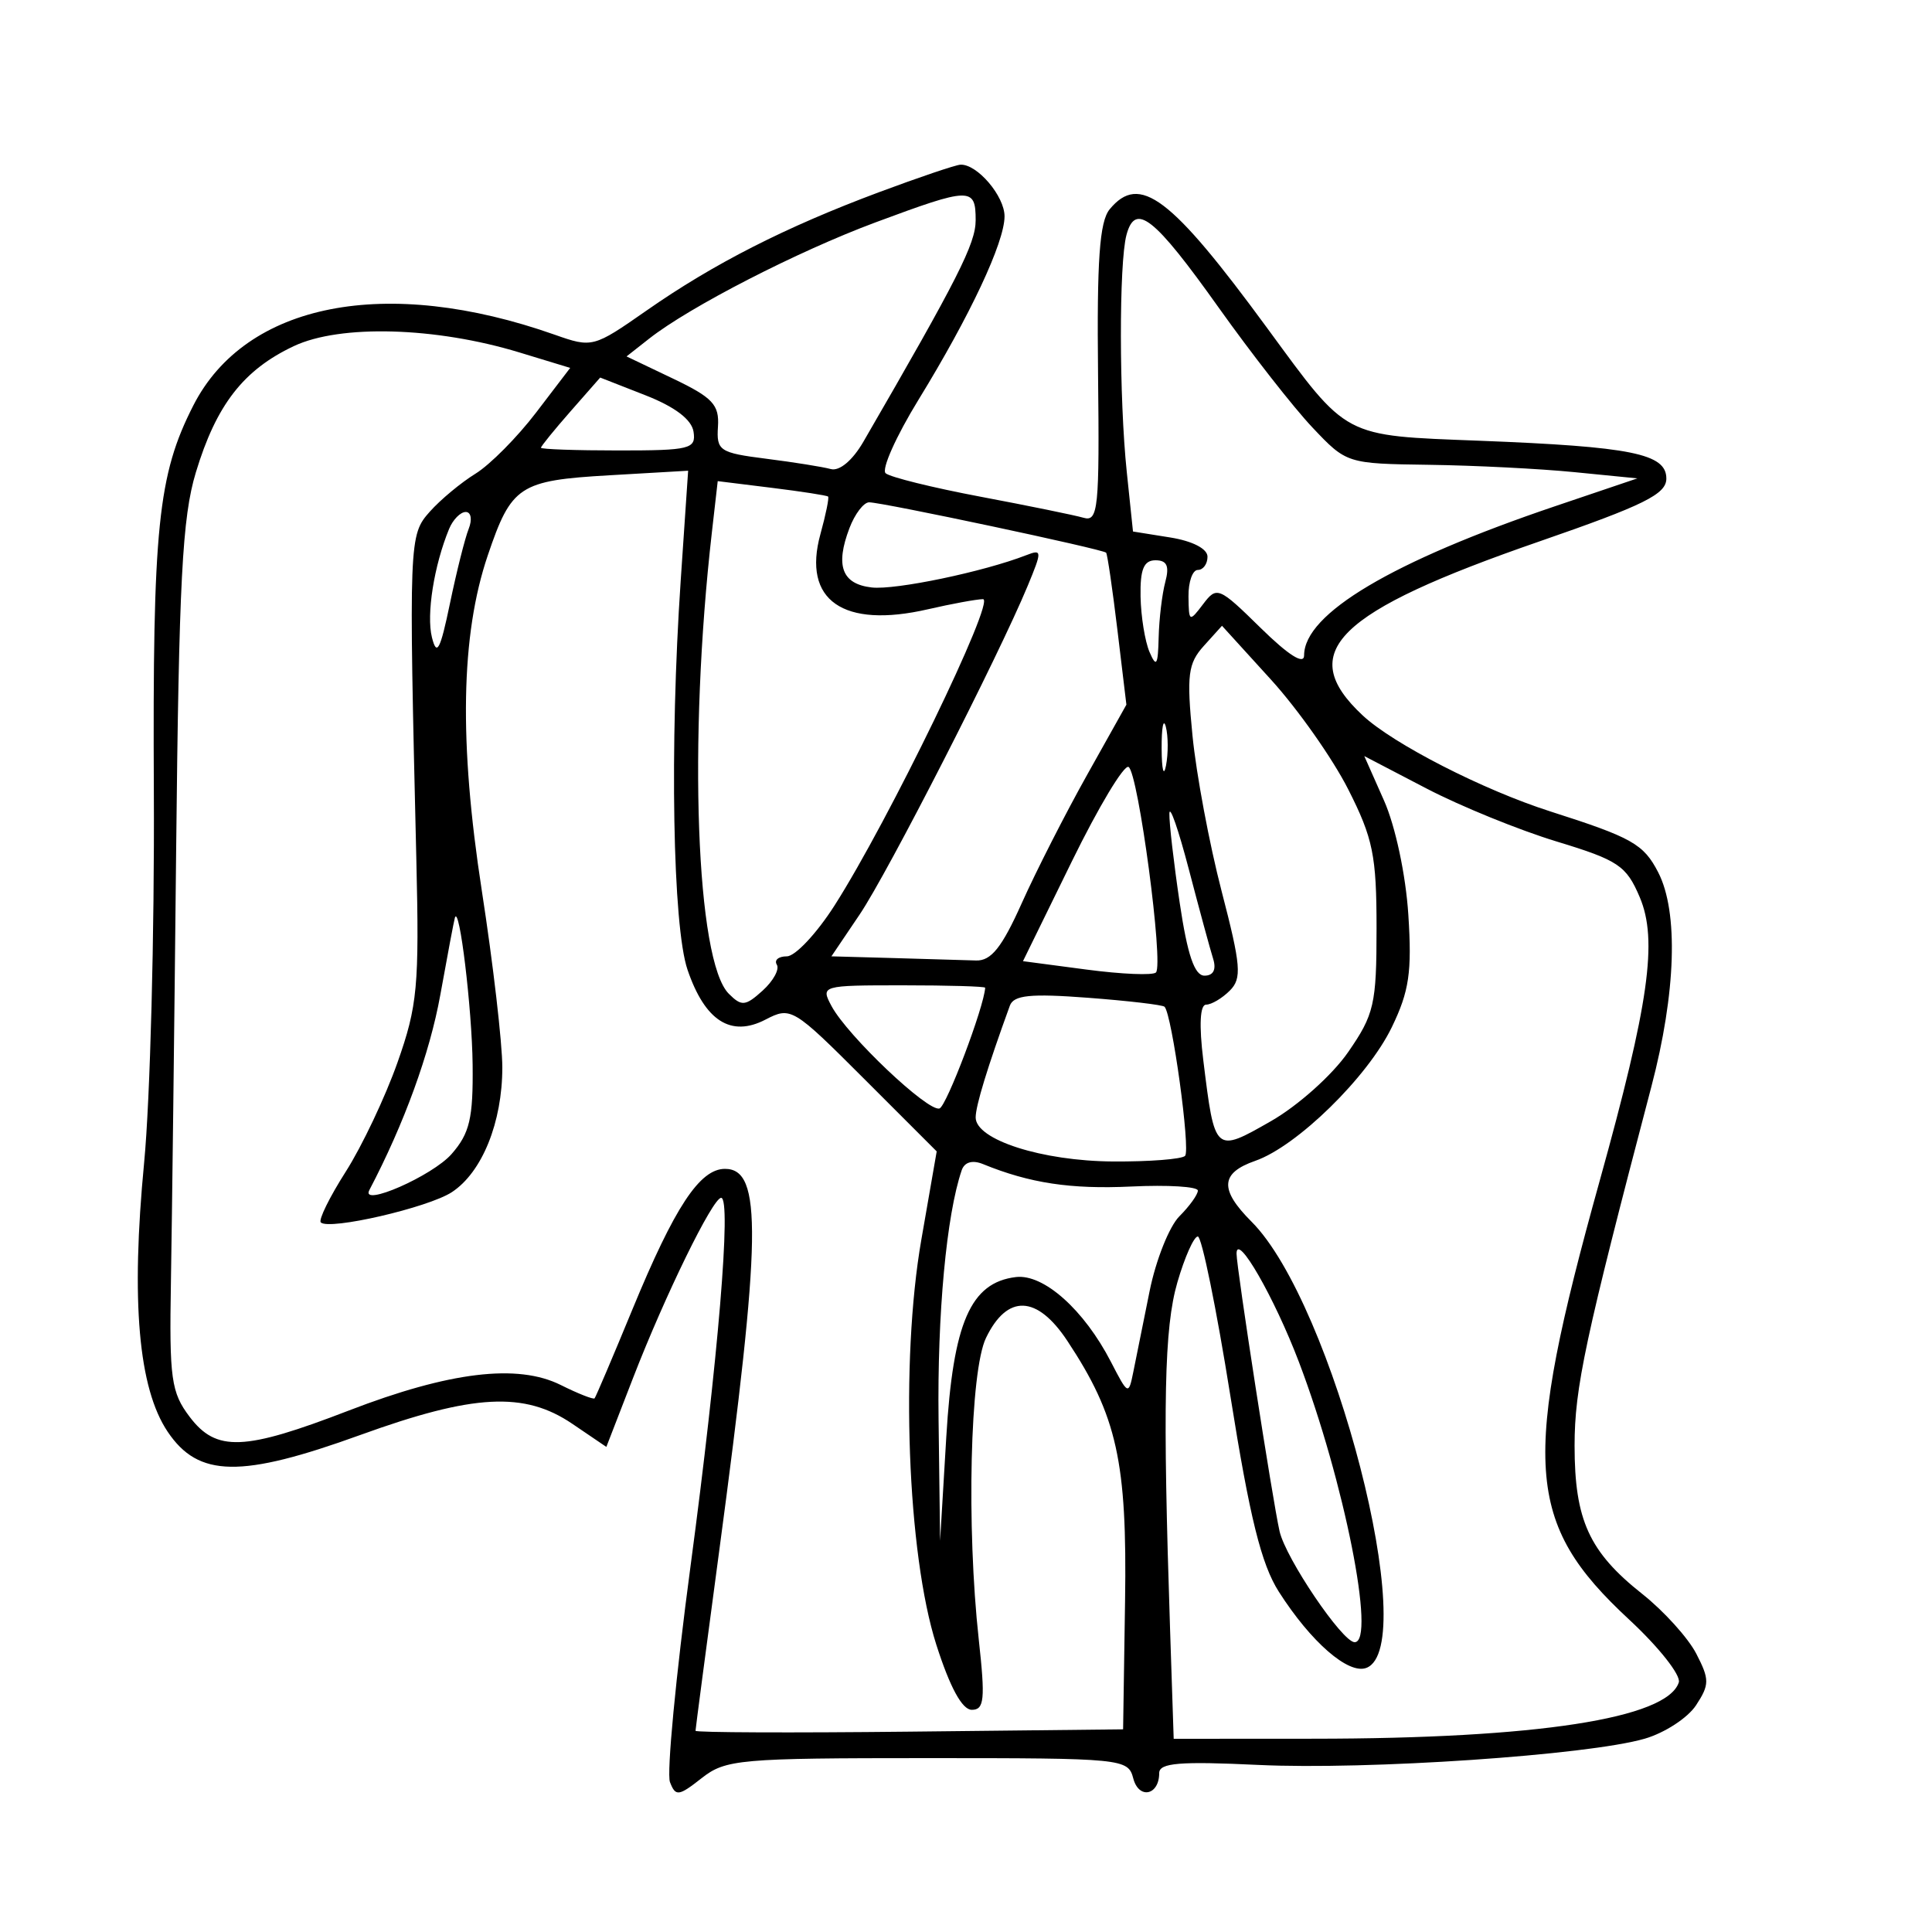 <svg xmlns="http://www.w3.org/2000/svg" width="200" height="200" viewBox="0 0 200 200" version="1.1">
	<path d="M 91 19.895 C 81.322 23.506, 73.878 27.295, 66.930 32.148 C 61.439 35.982, 61.302 36.018, 57.429 34.651 C 39.980 28.495, 25.438 31.340, 20.014 41.972 C 16.343 49.168, 15.790 54.582, 15.926 82 C 15.999 96.575, 15.547 113.826, 14.922 120.336 C 13.542 134.706, 14.329 143.704, 17.358 148.215 C 20.541 152.953, 24.928 153.026, 37.305 148.546 C 49.021 144.304, 54.287 144.027, 59.245 147.392 L 62.769 149.783 65.535 142.642 C 68.845 134.097, 73.783 124, 74.653 124 C 75.737 124, 74.343 140.752, 71.479 162.158 C 69.959 173.520, 69.003 183.566, 69.355 184.483 C 69.933 185.989, 70.248 185.950, 72.632 184.075 C 75.109 182.127, 76.535 182, 96.018 182 C 116.257 182, 116.780 182.052, 117.316 184.101 C 117.890 186.296, 120 185.863, 120 183.549 C 120 182.493, 122.131 182.317, 130.250 182.704 C 141.553 183.243, 164.375 181.695, 170.259 179.990 C 172.327 179.391, 174.719 177.832, 175.575 176.527 C 176.975 174.388, 176.978 173.857, 175.595 171.184 C 174.751 169.551, 172.233 166.769, 170 165 C 164.506 160.649, 163 157.347, 163 149.656 C 163 143.682, 164.080 138.634, 170.947 112.500 C 173.504 102.772, 173.770 94.390, 171.652 90.295 C 170.141 87.372, 168.952 86.701, 160.500 84.002 C 153.540 81.779, 144.225 77.013, 141.057 74.053 C 134.046 67.504, 138.273 63.344, 159.352 56.050 C 170.193 52.298, 172.500 51.156, 172.500 49.541 C 172.500 46.965, 168.904 46.237, 153.159 45.625 C 138.919 45.072, 139.578 45.421, 131.207 34 C 121.201 20.349, 117.969 17.908, 114.872 21.665 C 113.823 22.937, 113.540 26.948, 113.670 38.707 C 113.825 52.646, 113.685 54.039, 112.170 53.600 C 111.252 53.333, 106.450 52.352, 101.500 51.418 C 96.550 50.484, 92.131 49.392, 91.681 48.991 C 91.230 48.590, 92.761 45.165, 95.083 41.381 C 100.420 32.683, 103.978 25.104, 103.990 22.405 C 104 20.303, 101.146 16.958, 99.421 17.049 C 98.915 17.075, 95.125 18.356, 91 19.895 M 90.637 23.019 C 82.590 26.009, 71.390 31.762, 67.204 35.054 L 64.861 36.897 69.681 39.198 C 73.777 41.155, 74.473 41.900, 74.323 44.166 C 74.158 46.658, 74.484 46.875, 79.323 47.489 C 82.170 47.849, 85.175 48.330, 86 48.556 C 86.898 48.802, 88.252 47.669, 89.374 45.734 C 99.189 28.792, 101 25.219, 101 22.792 C 101 19.352, 100.473 19.364, 90.637 23.019 M 116.612 24.319 C 115.828 27.243, 115.846 41.233, 116.644 48.864 L 117.287 55.022 121.144 55.639 C 123.446 56.007, 125 56.809, 125 57.628 C 125 58.383, 124.550 59, 124 59 C 123.450 59, 123.014 60.237, 123.032 61.750 C 123.062 64.390, 123.122 64.422, 124.539 62.549 C 125.964 60.665, 126.170 60.750, 130.507 65.007 C 133.389 67.835, 135 68.853, 135 67.845 C 135 63.529, 144.138 58.099, 161 52.397 L 169.500 49.522 163 48.878 C 159.425 48.524, 152.654 48.181, 147.953 48.117 C 139.431 48, 139.395 47.989, 135.861 44.250 C 133.911 42.188, 129.550 36.613, 126.170 31.862 C 119.474 22.449, 117.526 20.912, 116.612 24.319 M 30.421 35.828 C 25.201 38.287, 22.389 41.910, 20.273 48.908 C 18.865 53.562, 18.524 60.120, 18.235 88 C 18.045 106.425, 17.801 126.530, 17.694 132.679 C 17.520 142.727, 17.716 144.143, 19.640 146.679 C 22.400 150.317, 25.257 150.203, 36.104 146.020 C 46.544 141.994, 53.582 141.146, 58.052 143.376 C 59.852 144.274, 61.427 144.894, 61.552 144.754 C 61.676 144.614, 63.441 140.467, 65.472 135.538 C 69.838 124.945, 72.437 121, 75.049 121 C 78.933 121, 78.826 127.931, 74.436 160.671 C 73.096 170.666, 72 178.991, 72 179.171 C 71.999 179.352, 81.959 179.392, 94.131 179.260 L 116.263 179.020 116.466 165.760 C 116.687 151.319, 115.637 146.584, 110.491 138.807 C 107.349 134.059, 104.269 133.946, 102.070 138.500 C 100.419 141.918, 100.035 158.019, 101.324 169.750 C 102.002 175.920, 101.895 177, 100.601 177 C 99.603 177, 98.339 174.678, 96.924 170.250 C 93.924 160.857, 93.186 140.920, 95.374 128.346 L 96.967 119.192 89.448 111.674 C 82.089 104.315, 81.872 104.185, 79.240 105.550 C 75.665 107.405, 72.979 105.687, 71.173 100.391 C 69.639 95.892, 69.310 77.177, 70.465 60.115 L 71.236 48.729 63.066 49.202 C 53.754 49.741, 52.937 50.280, 50.492 57.500 C 47.697 65.751, 47.501 76.836, 49.879 92.216 C 51.046 99.759, 52 107.986, 52 110.498 C 52 116.185, 49.906 121.360, 46.775 123.412 C 44.330 125.014, 34.053 127.386, 33.209 126.543 C 32.953 126.286, 34.116 123.921, 35.794 121.288 C 37.472 118.655, 39.879 113.575, 41.144 110 C 43.221 104.129, 43.410 102.096, 43.100 89 C 42.313 55.844, 42.331 55.396, 44.500 52.960 C 45.600 51.724, 47.727 49.957, 49.226 49.033 C 50.725 48.108, 53.543 45.267, 55.489 42.718 L 59.026 38.085 53.763 36.483 C 45.095 33.844, 35.223 33.567, 30.421 35.828 M 59.066 42.577 C 57.380 44.498, 56 46.196, 56 46.351 C 56 46.505, 59.620 46.632, 64.045 46.632 C 71.442 46.632, 72.067 46.475, 71.795 44.692 C 71.603 43.431, 69.862 42.111, 66.816 40.919 L 62.132 39.085 59.066 42.577 M 73.688 55.153 C 71.228 76.696, 72.067 99.496, 75.444 102.872 C 76.769 104.198, 77.164 104.161, 78.945 102.550 C 80.049 101.550, 80.712 100.343, 80.417 99.866 C 80.123 99.390, 80.589 99, 81.453 99 C 82.318 99, 84.535 96.637, 86.382 93.750 C 91.970 85.009, 103.122 61.998, 101.757 62.024 C 101.066 62.038, 98.512 62.507, 96.083 63.067 C 87.271 65.098, 83.037 62.147, 84.930 55.292 C 85.489 53.268, 85.845 51.518, 85.723 51.403 C 85.600 51.287, 82.980 50.881, 79.899 50.500 L 74.298 49.807 73.688 55.153 M 87.935 54.671 C 86.451 58.574, 87.157 60.458, 90.234 60.814 C 92.691 61.098, 101.837 59.188, 106.242 57.471 C 107.881 56.832, 107.890 57.022, 106.387 60.646 C 103.354 67.963, 91.913 90.338, 88.995 94.663 L 86.068 99 92.534 99.179 C 96.090 99.277, 99.919 99.389, 101.042 99.429 C 102.599 99.483, 103.722 98.075, 105.770 93.500 C 107.248 90.200, 110.290 84.226, 112.530 80.225 L 116.604 72.949 115.676 65.225 C 115.165 60.976, 114.638 57.371, 114.505 57.214 C 114.199 56.855, 91.357 52, 89.972 52 C 89.410 52, 88.493 53.202, 87.935 54.671 M 46.492 54.750 C 44.928 58.540, 44.123 63.621, 44.713 65.981 C 45.213 67.982, 45.573 67.306, 46.576 62.481 C 47.260 59.191, 48.133 55.712, 48.517 54.750 C 48.901 53.785, 48.765 53, 48.214 53 C 47.664 53, 46.889 53.788, 46.492 54.750 M 118.070 61.750 C 118.109 63.813, 118.527 66.400, 119 67.500 C 119.705 69.141, 119.875 68.872, 119.943 66 C 119.990 64.075, 120.299 61.487, 120.630 60.250 C 121.074 58.596, 120.805 58, 119.617 58 C 118.403 58, 118.018 58.934, 118.070 61.750 M 124.618 66.864 C 122.981 68.678, 122.829 69.888, 123.448 76.172 C 123.840 80.145, 125.195 87.378, 126.459 92.247 C 128.468 99.981, 128.575 101.282, 127.308 102.549 C 126.510 103.347, 125.407 104, 124.857 104 C 124.223 104, 124.116 106.109, 124.564 109.750 C 125.752 119.396, 125.744 119.388, 131.560 116.067 C 134.357 114.469, 137.908 111.297, 139.548 108.931 C 142.257 105.021, 142.500 103.965, 142.500 96.085 C 142.500 88.571, 142.134 86.777, 139.566 81.709 C 137.952 78.524, 134.352 73.412, 131.566 70.349 L 126.500 64.780 124.618 66.864 M 120.252 77.500 C 120.263 79.700, 120.468 80.482, 120.707 79.238 C 120.946 77.994, 120.937 76.194, 120.687 75.238 C 120.437 74.282, 120.241 75.300, 120.252 77.500 M 143.278 82.884 C 144.450 85.529, 145.523 90.564, 145.789 94.673 C 146.174 100.621, 145.882 102.613, 144.077 106.341 C 141.576 111.506, 134.261 118.664, 129.945 120.169 C 126.327 121.430, 126.222 123.132, 129.559 126.468 C 138.013 134.922, 147.163 170.465, 141.449 172.658 C 139.596 173.369, 135.713 169.993, 132.382 164.772 C 130.569 161.931, 129.377 157.116, 127.370 144.522 C 125.922 135.435, 124.404 128, 123.998 128 C 123.592 128, 122.639 130.137, 121.881 132.750 C 120.518 137.447, 120.353 145.327, 121.128 168.750 L 121.500 180 136 179.992 C 159.074 179.979, 172.570 177.897, 173.788 174.163 C 174.028 173.428, 171.718 170.503, 168.654 167.663 C 157.869 157.667, 157.455 151.511, 165.600 122.234 C 170.704 103.884, 171.631 97.324, 169.746 92.879 C 168.358 89.608, 167.528 89.052, 161.147 87.113 C 157.262 85.933, 151.192 83.461, 147.657 81.618 L 141.231 78.269 143.278 82.884 M 110.948 89.190 L 105.898 99.500 112.493 100.372 C 116.121 100.852, 119.347 100.986, 119.663 100.670 C 120.479 99.854, 117.839 80.018, 116.831 79.396 C 116.372 79.112, 113.725 83.520, 110.948 89.190 M 121.055 84.209 C 121.025 85.149, 121.505 89.312, 122.122 93.459 C 122.924 98.853, 123.655 101, 124.689 101 C 125.610 101, 125.934 100.364, 125.583 99.250 C 125.279 98.287, 124.148 94.125, 123.070 90 C 121.992 85.875, 121.085 83.269, 121.055 84.209 M 47.090 95 C 47.002 95.275, 46.322 98.875, 45.579 103 C 44.490 109.040, 41.841 116.325, 38.234 123.199 C 37.282 125.013, 44.769 121.727, 46.750 119.462 C 48.625 117.318, 48.988 115.772, 48.926 110.194 C 48.862 104.405, 47.552 93.559, 47.090 95 M 86.080 104.149 C 87.724 107.221, 96.077 115.141, 97.258 114.747 C 97.989 114.504, 101.867 104.252, 101.985 102.250 C 101.993 102.112, 98.159 102, 93.465 102 C 85.042 102, 84.945 102.028, 86.080 104.149 M 104.540 104.107 C 102.222 110.479, 101 114.472, 101 115.677 C 101 117.990, 107.867 120.190, 115.227 120.236 C 118.982 120.260, 122.334 119.999, 122.677 119.657 C 123.262 119.071, 121.325 104.992, 120.553 104.219 C 120.355 104.022, 116.786 103.603, 112.620 103.288 C 106.669 102.838, 104.938 103.013, 104.540 104.107 M 99.554 121.146 C 97.976 125.764, 97.021 136.043, 97.160 146.934 L 97.319 159.500 97.959 148.757 C 98.665 136.912, 100.467 132.770, 105.164 132.201 C 108.037 131.854, 112.222 135.588, 115.004 140.981 C 116.785 144.432, 116.829 144.452, 117.324 142 C 117.602 140.625, 118.359 136.871, 119.007 133.658 C 119.655 130.444, 121.043 126.957, 122.092 125.908 C 123.142 124.858, 124.001 123.662, 124.002 123.250 C 124.003 122.837, 120.904 122.647, 117.113 122.828 C 110.853 123.125, 106.590 122.481, 101.758 120.505 C 100.666 120.058, 99.844 120.297, 99.554 121.146 M 128.007 129.767 C 127.999 131.198, 131.750 155.414, 132.461 158.520 C 133.106 161.342, 138.967 170, 140.232 170 C 142.461 170, 139.138 153.285, 134.466 141 C 131.922 134.309, 128.018 127.520, 128.007 129.767" stroke="none" fill="black" fill-rule="evenodd"/>
</svg>